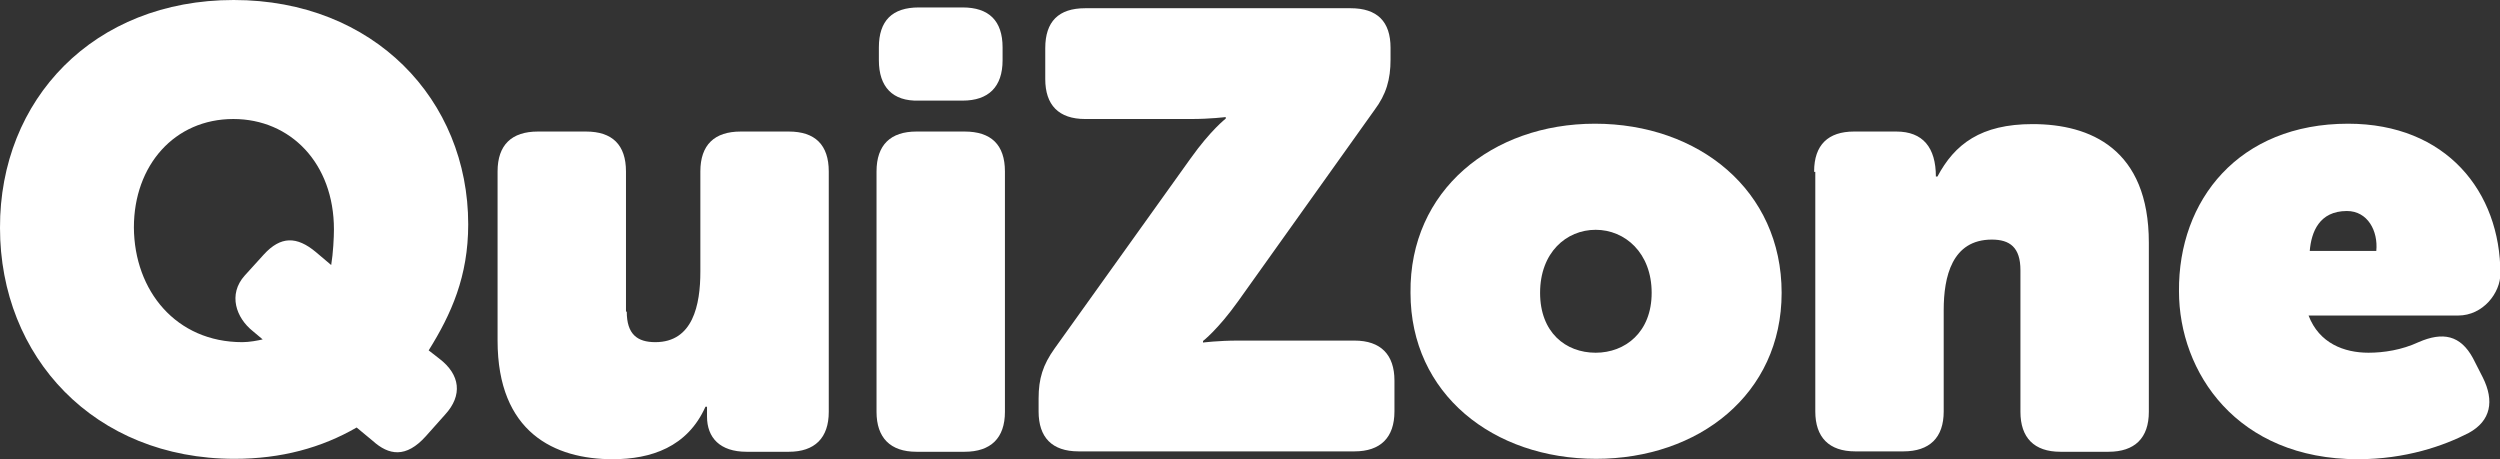 <?xml version="1.0" encoding="utf-8"?>
<!-- Generator: Adobe Illustrator 17.1.0, SVG Export Plug-In . SVG Version: 6.00 Build 0)  -->
<!DOCTYPE svg PUBLIC "-//W3C//DTD SVG 1.1//EN" "http://www.w3.org/Graphics/SVG/1.1/DTD/svg11.dtd">
<svg version="1.1" id="Layer_1" xmlns="http://www.w3.org/2000/svg" xmlns:xlink="http://www.w3.org/1999/xlink" x="0px" y="0px"
	 viewBox="0.7 181.4 638.6 117.3" enable-background="new 0.7 181.4 638.6 117.3" xml:space="preserve">
<rect x="0.7" y="181.4" width="638.6" height="117.3" fill="#333333" stroke="none"/>
<g>
	<path fill="#FFFFFF" d="M60.4,181.4c35.8,0,59.9,25.5,59.9,57.3c0,13.3-4.3,22.9-10.1,32.2l2.7,2.1c5.4,4.1,6,9.4,1.5,14.3
		l-4.9,5.5c-5.1,5.7-9.5,4.9-13.6,1.2l-4.1-3.4c-9,5.2-19.3,8-31.2,8c-35.8,0-59.9-26-59.9-59C0.6,206.8,24.6,181.4,60.4,181.4z
		 M62.6,268.8c1.8,0,3.9-0.4,5.2-0.7l-2.5-2.1c-4.3-3.4-6.4-9.4-2.1-14.2l4.9-5.4c4.3-4.7,8.4-4.7,13.3-0.6l3.9,3.3
		c0.5-3,0.7-7.1,0.7-9.1c0-16.9-11.1-28.2-25.7-28.2c-15,0-25.4,11.8-25.4,27.7C35,255.7,45.7,268.8,62.6,268.8z"/>
	<path fill="#FFFFFF" d="M160.8,261c0,5.8,2.7,7.8,7.3,7.8c9.6,0,11.5-9.5,11.5-18v-25.6c0-6.8,3.6-10.2,10.3-10.2h12.3
		c6.7,0,10.2,3.4,10.2,10.2v61.4c0,6.7-3.6,10.2-10.2,10.2h-10.8c-6.8,0-10.1-3.6-10.1-9v-2.5h-0.4c-4.6,10.3-13.9,13.4-23.7,13.4
		c-14.8,0-29.4-6.8-29.4-30.3v-43.2c0-6.8,3.6-10.2,10.3-10.2h12.3c6.7,0,10.2,3.4,10.2,10.2V261H160.8z"/>
	<path fill="#FFFFFF" d="M224.6,225.2c0-6.8,3.6-10.2,10.2-10.2h12.3c6.8,0,10.3,3.4,10.3,10.2v61.4c0,6.7-3.6,10.2-10.3,10.2h-12.3
		c-6.7,0-10.2-3.6-10.2-10.2V225.2z M225.2,196.8v-3.3c0-6.8,3.4-10.2,10.2-10.2h11.2c6.7,0,10.2,3.4,10.2,10.2v3.3
		c0,6.8-3.6,10.3-10.2,10.3h-11.2C228.7,207.3,225.2,203.6,225.2,196.8z"/>
	<path fill="#FFFFFF" d="M266,283.2c0-5.1,1.1-8.6,4.1-12.8l34.7-48.5c5.2-7.3,9-10.2,9-10.2v-0.4c0,0-3.9,0.5-8.9,0.5h-27
		c-6.8,0-10.2-3.6-10.2-10.2v-7.9c0-6.8,3.4-10.2,10.2-10.2h67.8c6.8,0,10.2,3.4,10.2,10.1v3c0,5.1-1.1,8.9-4.1,12.9L317,258.3
		c-5.2,7.3-9,10.2-9,10.2v0.4c0,0,3.9-0.5,8.9-0.5h29.8c6.7,0,10.2,3.6,10.2,10.2v7.9c0,6.7-3.6,10.2-10.2,10.2h-70.5
		c-6.8,0-10.2-3.6-10.2-10.2L266,283.2L266,283.2z"/>
	<path fill="#FFFFFF" d="M408.1,213c26.5,0,47.7,17,47.7,43.2c0,25.9-21.2,42.4-47.4,42.4S361,282.1,361,256.2
		C360.7,230,381.9,213,408.1,213z M408.3,271.5c7.5,0,14.3-5.2,14.3-15.3c0-10.2-6.8-16.1-14.3-16.1s-14.2,5.8-14.2,16.1
		C394.1,266.3,400.6,271.5,408.3,271.5z"/>
	<path fill="#FFFFFF" d="M464.1,225.2c0-6.8,3.6-10.2,10.2-10.2h10.8c6.8,0,10.1,4.1,10.1,11.5h0.4c4.4-8.3,11.1-13.4,24.3-13.4
		c14.7,0,29.7,6.3,29.7,30.3v43.2c0,6.7-3.6,10.2-10.3,10.2h-12.3c-6.7,0-10.2-3.6-10.2-10.2v-36.2c0-5.8-2.7-7.8-7.3-7.8
		c-10.2,0-12.3,9.5-12.3,18v25.9c0,6.7-3.6,10.2-10.3,10.2h-12.3c-6.7,0-10.2-3.6-10.2-10.2v-61.2H464.1z"/>
	<path fill="#FFFFFF" d="M600.5,213c25.1,0,38.9,17.4,38.9,38.3c0,4.9-4.4,10.7-10.8,10.7h-38.2c2.7,7.1,9.1,9.5,15.3,9.5
		c3.9,0,8.5-0.7,12.8-2.7c6.2-2.7,10.7-1.8,13.9,4.1l2.5,4.9c3,6,2.1,11.1-3.6,14.2c-6.4,3.3-16.1,6.7-28.3,6.7
		c-30.9,0-45.7-22.2-45.7-42.9C557.1,232.5,572.6,213,600.5,213z M607.7,245.5c0.5-5.1-2.2-10.2-7.5-10.2c-7.1,0-9.1,5.4-9.5,10.2
		H607.7z"/>
</g>
</svg>
